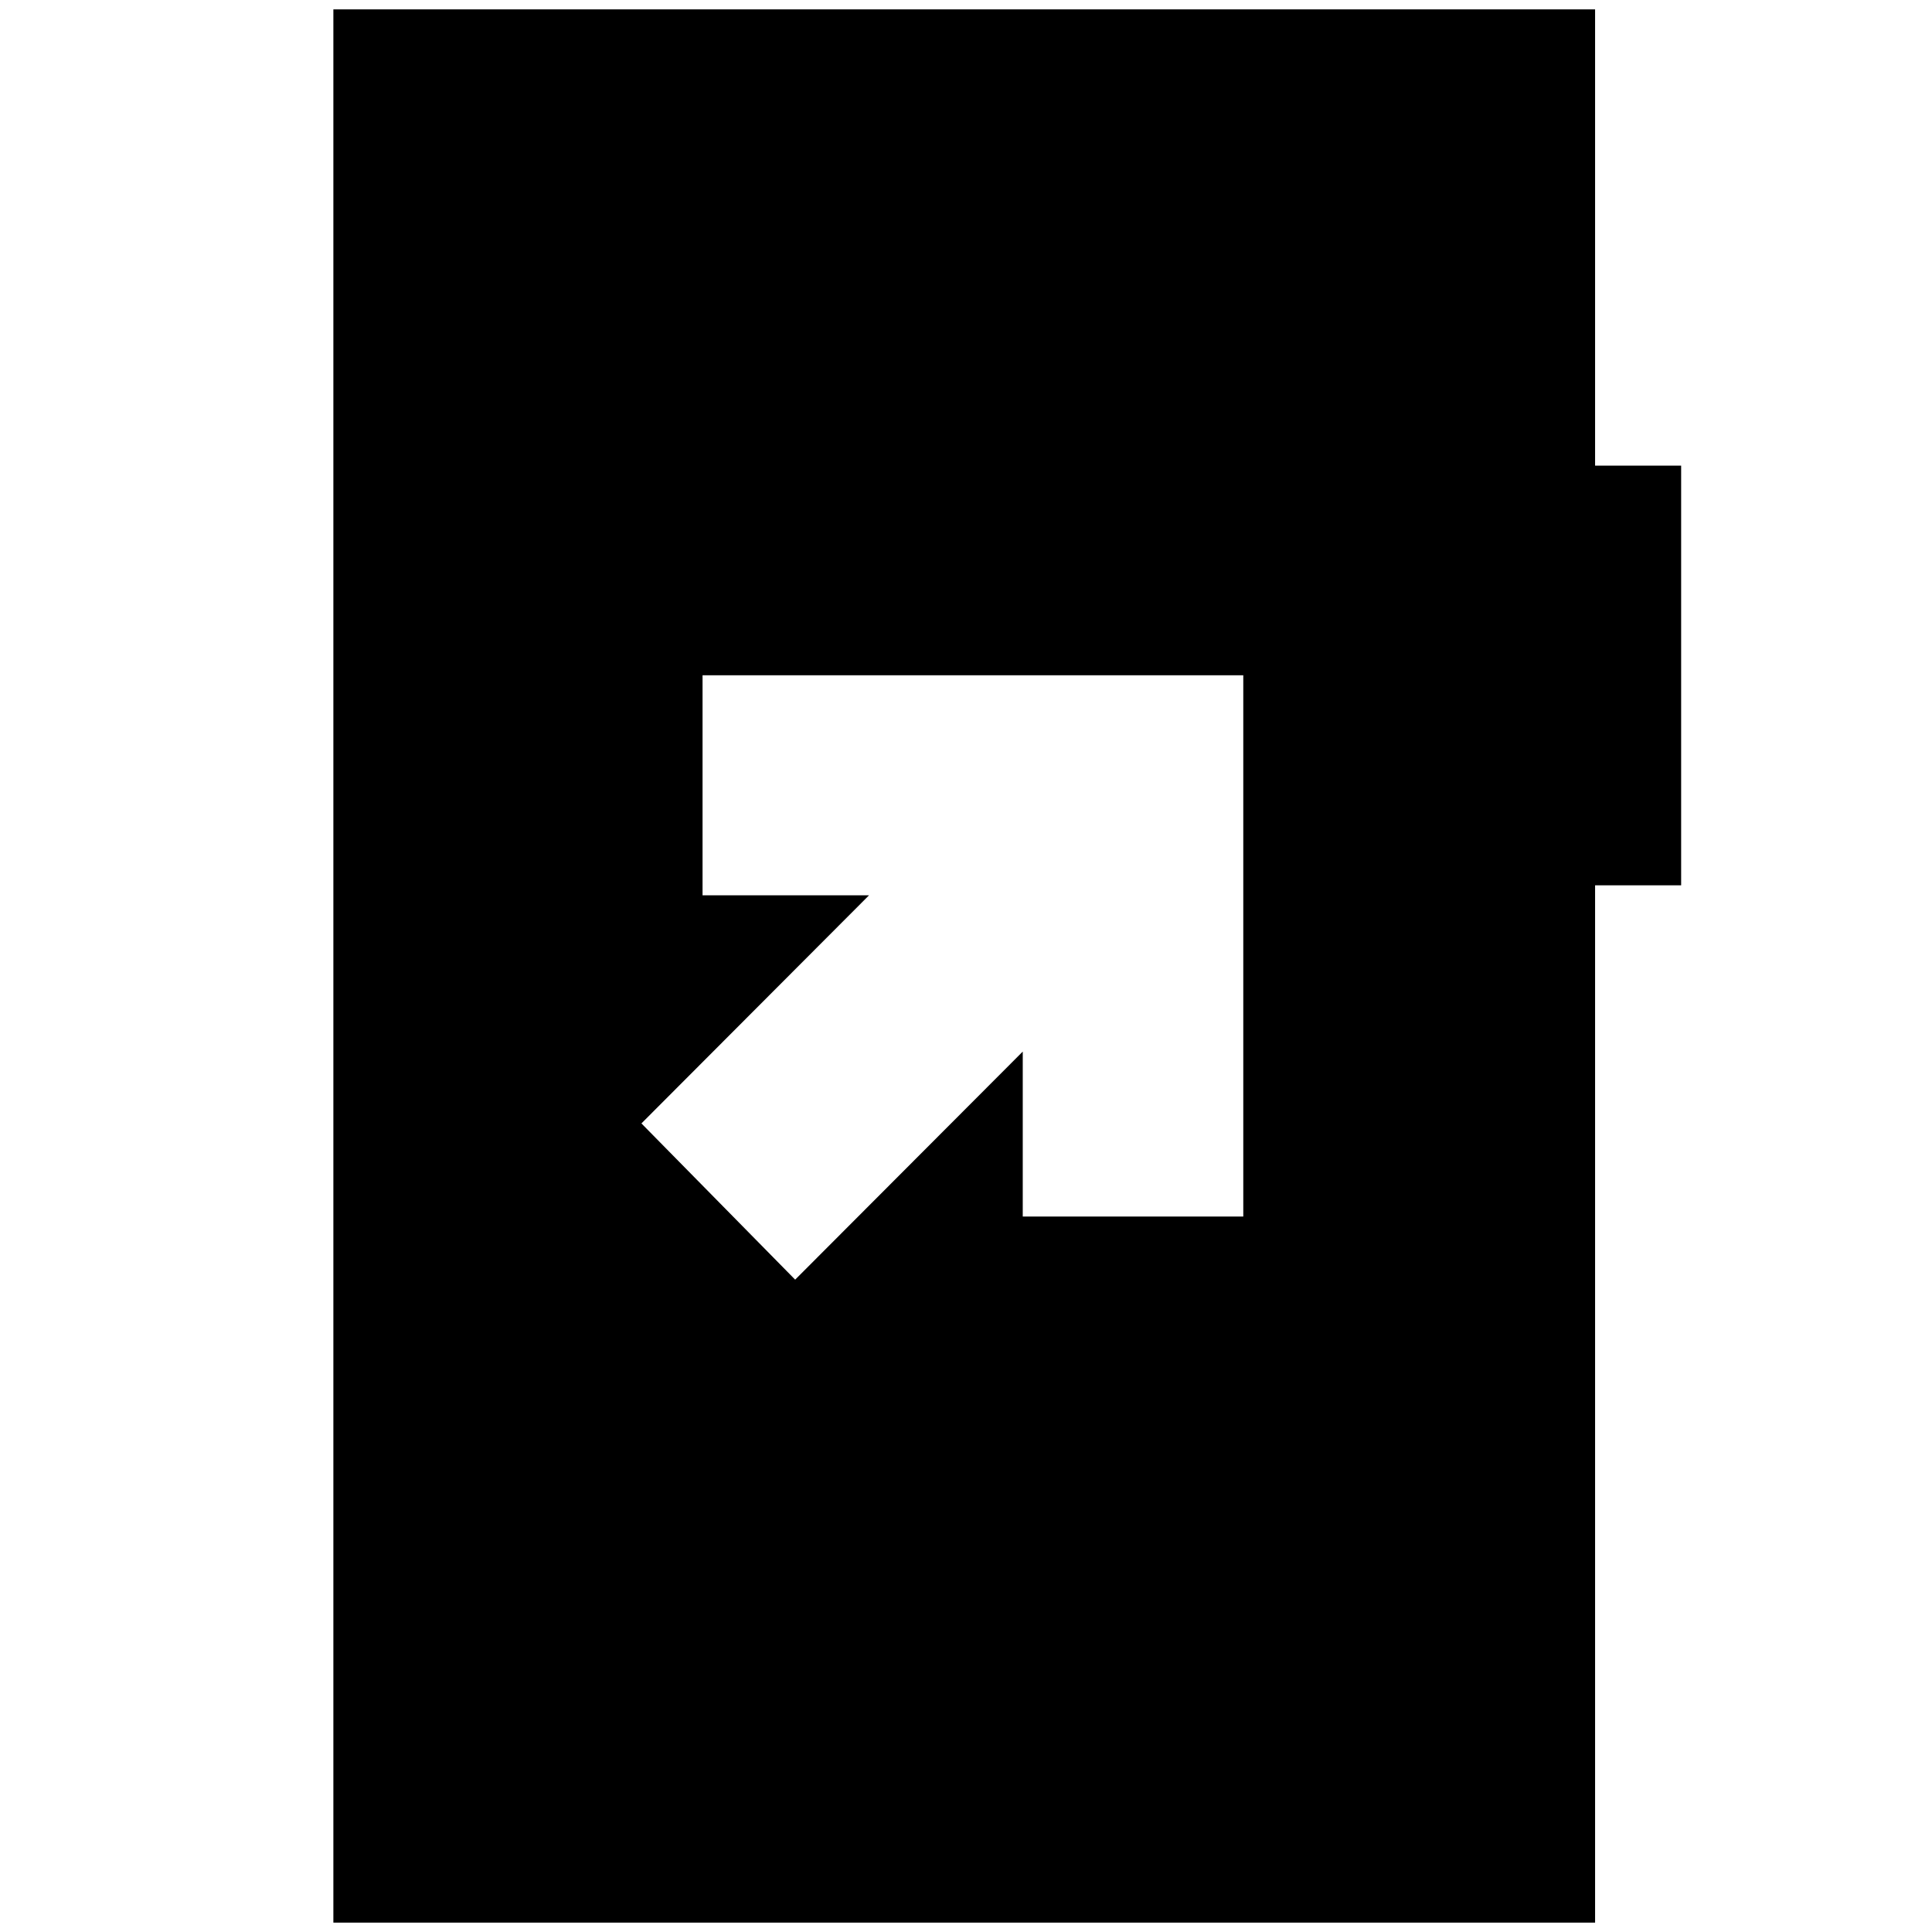 <svg xmlns="http://www.w3.org/2000/svg" height="24" viewBox="0 -960 960 960" width="24"><path d="M395.11-324.15 508.2-437.48v81.96h109.58v-268.94H349.09v109.35h82.71L318.72-401.78l76.39 77.63ZM165.65-4.65v-950.7h626.94v226.72h42.76v208.54h-42.76V-4.65H165.65Z"/></svg>